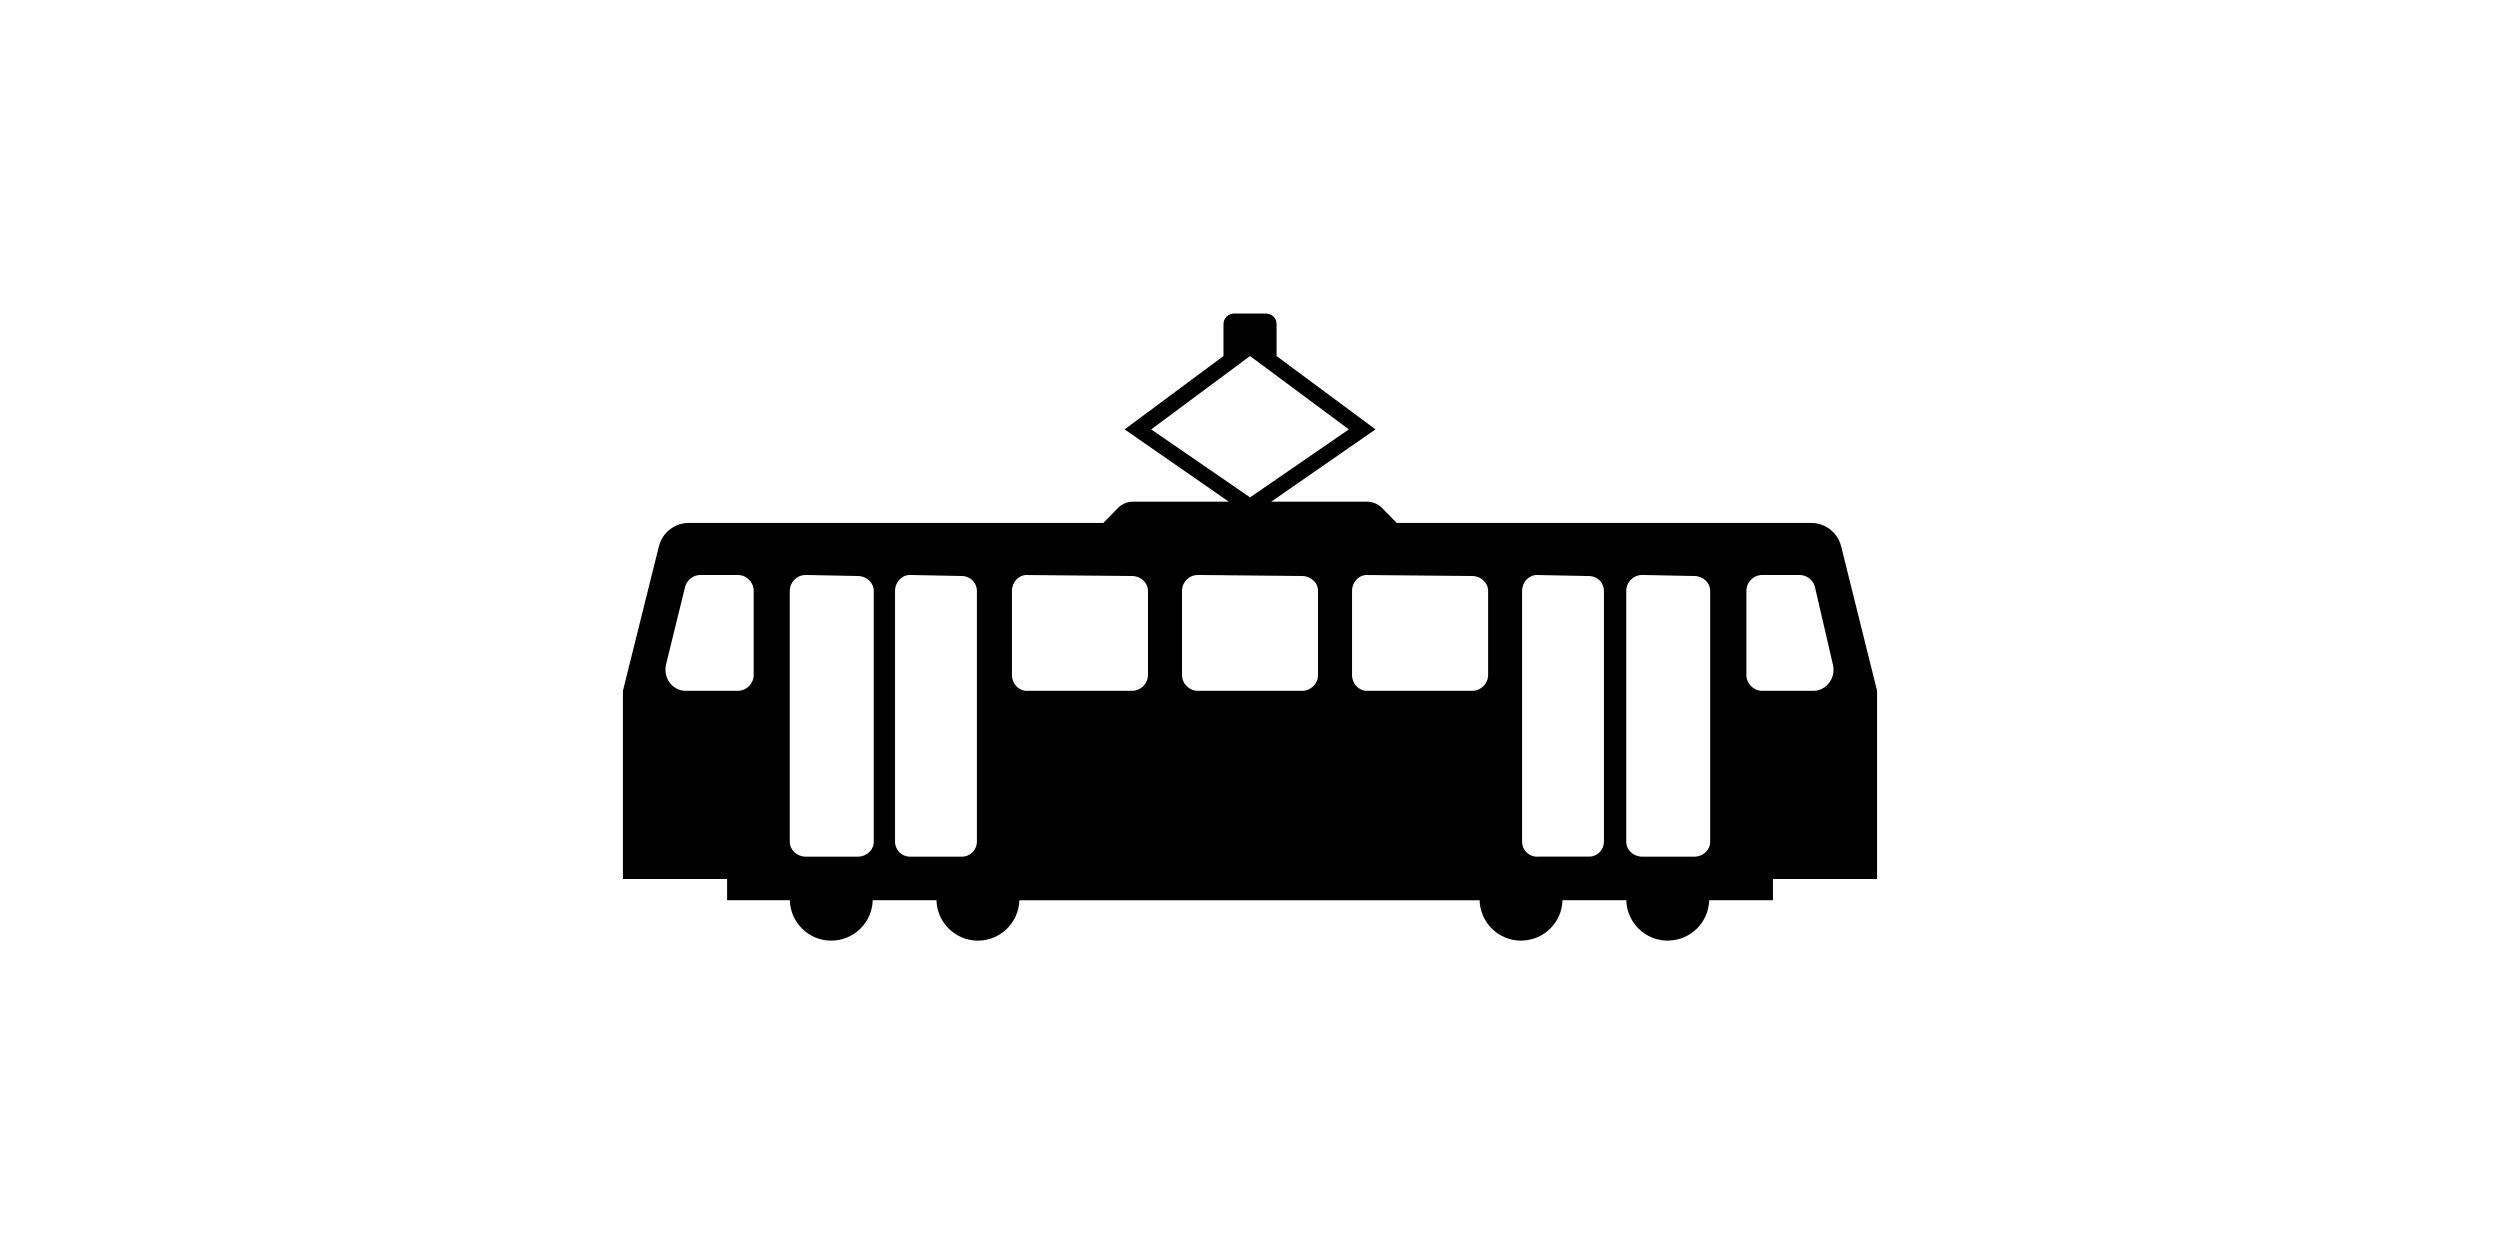 <?xml version="1.0" ?>
<svg xmlns="http://www.w3.org/2000/svg" xmlns:ev="http://www.w3.org/2001/xml-events" xmlns:xlink="http://www.w3.org/1999/xlink" baseProfile="full" enable-background="new 0 0 100 100" height="301px" version="1.1" viewBox="0 0 100 100" width="600px" x="0px" xml:space="preserve" y="0px">
	<defs/>
	<path clip-rule="evenodd" d="M 50.004,28.388 L 42.119,34.237 L 50.004,39.658 L 57.881,34.237 L 50.004,28.388 M 13.305,47.115 L 13.305,47.115 C 13.305,46.416 13.873,45.845 14.578,45.845 L 18.728,45.928 C 19.433,45.928 19.999,46.461 19.999,47.115 L 19.999,67.115 C 19.999,67.772 19.433,68.306 18.728,68.306 L 14.578,68.306 C 13.873,68.306 13.305,67.772 13.305,67.115 L 13.305,47.115 L 13.305,47.115 M 21.697,47.115 L 21.697,47.115 C 21.697,46.416 22.228,45.845 22.883,45.845 L 27.033,45.928 C 27.689,45.928 28.224,46.461 28.224,47.115 L 28.224,67.115 C 28.224,67.772 27.689,68.306 27.033,68.306 L 22.883,68.306 C 22.229,68.306 21.697,67.772 21.697,67.115 L 21.697,47.115 L 21.697,47.115 M 80.0,47.115 L 80.0,47.115 C 80.0,46.416 80.57,45.845 81.273,45.845 L 85.427,45.928 C 86.128,45.928 86.693,46.461 86.693,47.115 L 86.693,67.115 C 86.693,67.772 86.129,68.306 85.427,68.306 L 81.273,68.306 C 80.57,68.306 80.0,67.772 80.0,67.115 L 80.0,47.115 M 71.695,47.115 L 71.695,47.115 C 71.695,46.416 72.226,45.845 72.883,45.845 C 72.912,45.845 72.938,45.845 72.967,45.85 L 77.121,45.933 C 77.742,45.979 78.221,46.494 78.221,47.115 L 78.221,67.115 C 78.221,67.74 77.742,68.256 77.121,68.302 L 72.967,68.302 C 72.938,68.302 72.912,68.307 72.883,68.307 C 72.227,68.307 71.695,67.773 71.695,67.116 L 71.695,47.115 M 55.424,53.813 L 55.424,53.813 C 55.424,54.512 54.856,55.083 54.153,55.083 L 45.848,55.083 C 45.149,55.083 44.578,54.513 44.578,53.813 L 44.578,47.115 C 44.578,46.416 45.148,45.845 45.848,45.845 L 54.153,45.928 C 54.856,45.928 55.424,46.461 55.424,47.115 L 55.424,53.813 M 41.865,53.813 L 41.865,53.813 C 41.865,54.512 41.295,55.083 40.592,55.083 L 32.291,55.078 C 32.26,55.083 32.232,55.083 32.205,55.083 C 31.549,55.083 31.019,54.513 31.019,53.813 L 31.019,47.115 C 31.019,46.416 31.548,45.845 32.205,45.845 C 32.232,45.845 32.26,45.845 32.291,45.85 L 40.592,45.928 C 41.295,45.928 41.865,46.461 41.865,47.115 L 41.865,53.813 M 68.986,53.813 L 68.986,53.813 C 68.986,54.512 68.412,55.083 67.711,55.083 L 59.41,55.078 C 59.379,55.083 59.351,55.083 59.322,55.083 C 58.668,55.083 58.136,54.513 58.136,53.813 L 58.136,47.115 C 58.136,46.416 58.667,45.845 59.322,45.845 C 59.351,45.845 59.379,45.845 59.41,45.85 L 67.711,45.928 C 68.412,45.928 68.986,46.461 68.986,47.115 L 68.986,53.813 M 89.578,53.813 L 89.578,53.813 C 89.578,54.512 90.148,55.083 90.849,55.083 L 94.917,55.083 C 95.806,55.083 96.528,54.324 96.528,53.387 C 96.528,53.244 96.508,53.097 96.469,52.954 L 95.037,46.77 C 94.881,46.222 94.381,45.845 93.812,45.845 L 90.85,45.845 C 90.149,45.845 89.579,46.415 89.579,47.115 L 89.579,53.813 L 89.578,53.813 M 10.426,53.813 L 10.426,53.813 C 10.426,54.512 9.856,55.083 9.153,55.083 L 5.083,55.083 L 5.0,55.083 C 4.113,55.083 3.391,54.324 3.391,53.387 C 3.391,53.244 3.411,53.097 3.444,52.954 L 4.964,46.77 C 5.12,46.222 5.62,45.845 6.187,45.845 L 9.154,45.845 C 9.857,45.845 10.427,46.415 10.427,47.115 L 10.427,53.813 L 10.426,53.813 M 100.0,70.086 L 91.697,70.086 L 91.697,71.777 L 86.693,71.777 L 86.611,71.782 C 86.564,73.538 85.152,74.95 83.394,74.996 C 83.365,75.001 83.332,75.001 83.308,75.001 C 81.513,75.001 80.05,73.57 80.003,71.782 L 80.0,71.777 L 75.002,71.777 L 74.914,71.782 C 74.871,73.538 73.457,74.95 71.697,74.996 C 71.668,75.001 71.638,75.001 71.611,75.001 C 69.82,75.001 68.355,73.57 68.306,71.782 L 31.609,71.782 C 31.562,73.57 30.095,75.001 28.306,75.001 C 26.515,75.001 25.048,73.57 25.001,71.782 L 25.0,71.777 L 20.0,71.777 L 19.916,71.782 C 19.869,73.57 18.402,75.001 16.609,75.001 C 14.818,75.001 13.353,73.57 13.308,71.782 L 13.304,71.777 L 8.307,71.777 L 8.307,70.086 L 0.0,70.086 L 0.0,55.083 L 2.871,43.557 C 3.142,42.462 4.127,41.695 5.254,41.695 L 29.998,41.695 L 38.307,41.695 L 39.479,40.495 C 39.797,40.178 40.231,39.998 40.68,39.998 L 41.696,39.998 L 43.305,39.998 L 48.307,39.998 L 40.004,34.237 L 47.885,28.388 L 47.885,25.846 C 47.885,25.376 48.264,24.999 48.731,24.999 L 51.272,24.999 C 51.743,24.999 52.12,25.376 52.12,25.846 L 52.12,28.388 L 60.005,34.237 L 51.696,39.998 L 56.696,39.998 L 58.307,39.998 L 59.323,39.998 C 59.772,39.998 60.206,40.178 60.522,40.495 L 61.696,41.695 L 70.0,41.695 L 94.75,41.695 C 95.873,41.695 96.857,42.463 97.133,43.557 L 100.0,55.083 L 100.0,70.086" fill-rule="evenodd"/>
</svg>
